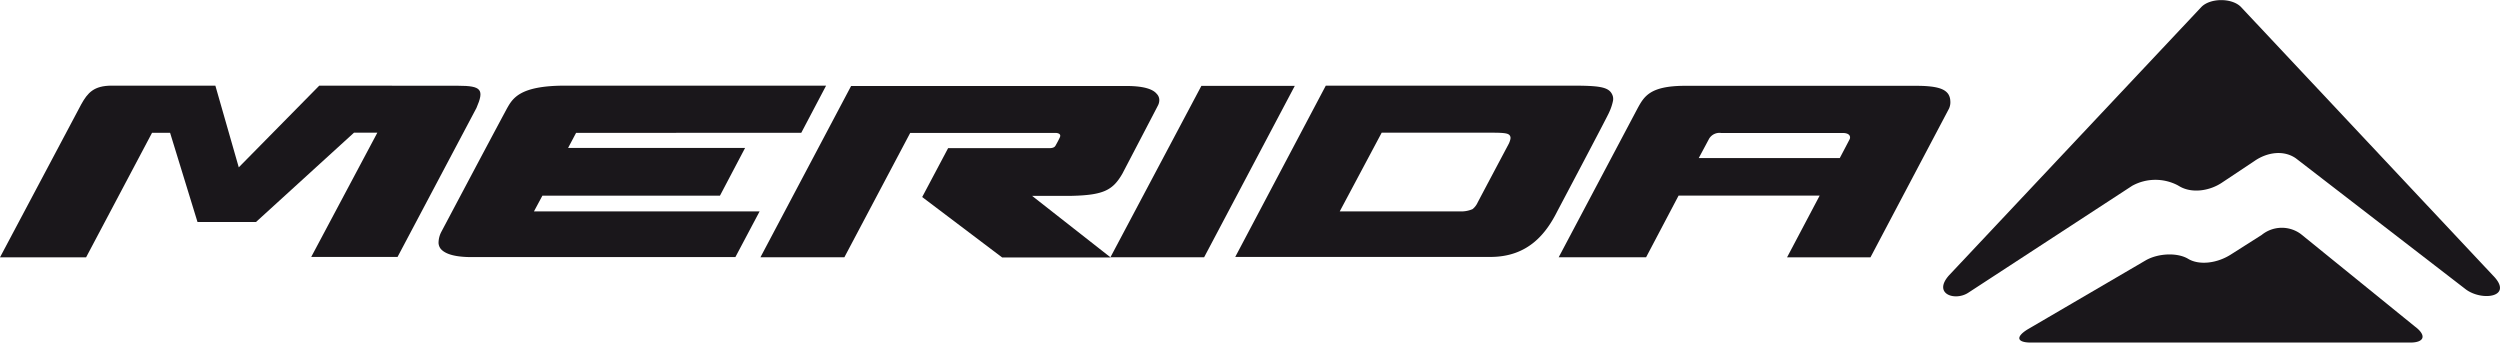 <svg xmlns="http://www.w3.org/2000/svg" viewBox="0 0 437.87 60"><defs><style>.cls-1,.cls-2{fill:#1a171b;}.cls-2{fill-rule:evenodd;}</style></defs><g id="Capa_2" data-name="Capa 2"><g id="Capa_1-2" data-name="Capa 1"><path class="cls-1" d="M282.36,16.53C281.73,15.19,280,15,275.21,15h-43L216.35,45h44.7c6.65,0,9.78-4.16,11.71-8,0,0,9-17,9.08-17.33a8.87,8.87,0,0,0,.67-2A1.76,1.76,0,0,0,282.36,16.53Zm-24.45,20.1a5,5,0,0,1-2.08.4H234.65L242,23.24H261.2c2.61,0,3.13.13,3.33.68.07.2.06.51-.24,1.2,0,0-3.76,7.08-5.47,10.32A3.16,3.16,0,0,1,257.91,36.63Z"/><path class="cls-1" d="M140.34,23.26,144.69,15H99c-8,0-9.21,2.21-10.27,4.11C84.78,26.47,77.25,40.7,77.24,40.72a4.2,4.2,0,0,0-.43,1.85,1.85,1.85,0,0,0,.32.93c.5.67,1.81,1.54,5.53,1.53H128.8l4.24-8-39.52,0L95,34.27H126.1l4.4-8.36-31,0,1.4-2.64Z"/><polygon class="cls-1" points="226.78 15.04 210.42 15.04 194.49 45.06 210.9 45.06 226.78 15.04"/><path class="cls-1" d="M341.23,16.47c-.64-.91-2-1.45-5.75-1.44H295.15c-6.22,0-7.2,1.89-8.36,4L273,45.06h15.31L294,34.26h24.71L313,45.07h14.61l13.73-26a2.63,2.63,0,0,0,.25-1.43A2.32,2.32,0,0,0,341.23,16.47Zm-41.88,7.82a2.11,2.11,0,0,1,2.08-1h21.3c1.32,0,1.41.7,1.24,1.08-.09.19-1.74,3.32-1.74,3.32h-24.7Z"/><path class="cls-1" d="M202.59,16.43c-.48-.58-1.69-1.38-5.39-1.37l-48.13,0-15.88,30,14.7,0,11.53-21.78h25.49s1.09,0,.71.8c-.24.52-.51,1-.65,1.25s-.24.62-1.21.62h-17.7l-4.54,8.56,14,10.58h19L180.76,34.3l7,0c5.53-.13,7.15-1,8.81-3.86,0,0,6.21-11.88,6.22-11.92a2.09,2.09,0,0,0,.26-1A1.55,1.55,0,0,0,202.59,16.43Z"/><path class="cls-1" d="M55.92,15,41.82,29.31,37.72,15H19.58c-3.15,0-4.22,1.25-5.34,3.25L0,45.07H15.08L26.63,23.26h3.16l4.8,15.62H44.84L62,23.24h4.09L54.51,45H69.63L83.45,18.91c1.39-3.21.91-3.89-3.21-3.89Z"/><path class="cls-2" d="M422.14,60c2.52,0,2.9-1.26.84-2.8L403,41a5.6,5.6,0,0,0-6.86.14l-5.24,3.33c-2.59,1.72-5.77,2-7.64.87s-5.21-1-7.41.24l-20.7,12.1C353,59,353.22,60,355.73,60Z"/><path class="cls-2" d="M436.59,48.2c3.8,3.81-1.81,4.64-4.71,2.48L402.13,27.74c-2.1-1.48-5-1.12-7.28.47l-5.59,3.72c-2.18,1.51-5.35,2-7.55.69l-.31-.18a8.45,8.45,0,0,0-7.95.1L344.71,51.29c-2.34,1.5-6.25.17-3.32-3.09l44.2-47c1.56-1.56,5.3-1.59,6.89,0Z"/></g></g></svg>